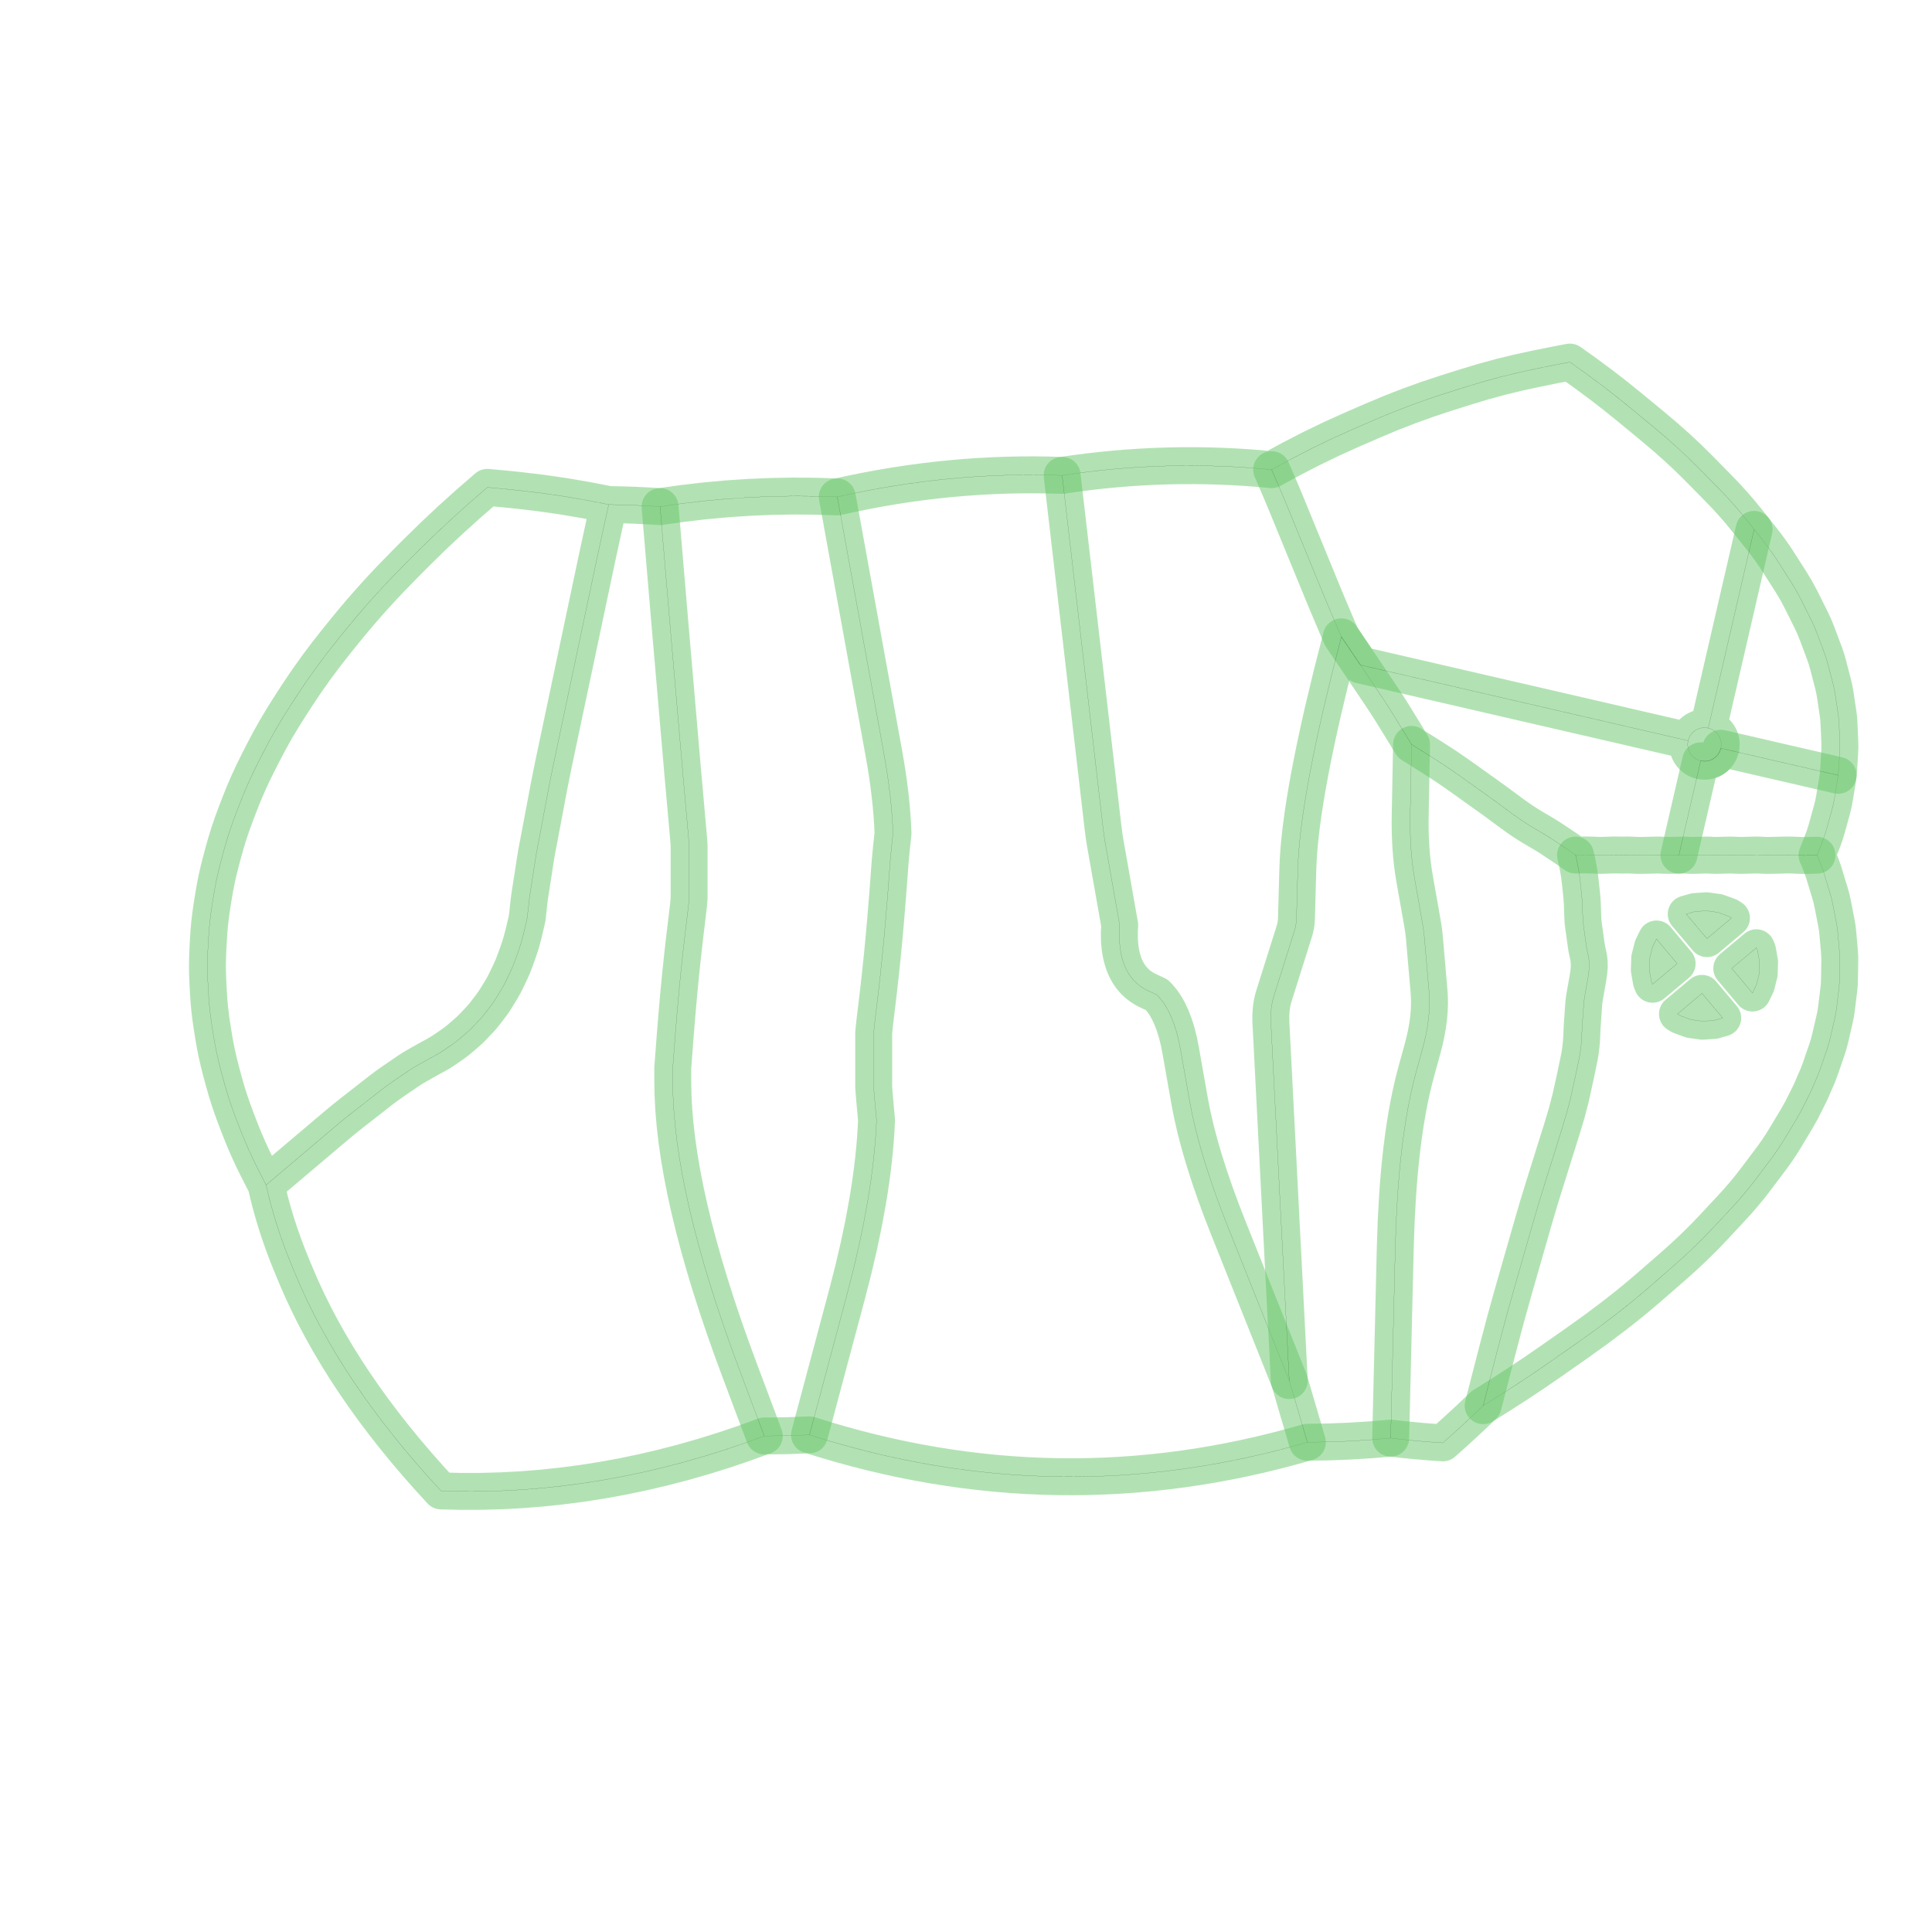 <?xml version="1.0" standalone="no"?>
<!DOCTYPE svg PUBLIC "-//W3C//DTD SVG 1.1//EN"
"http://www.w3.org/Graphics/SVG/1.1/DTD/svg11.dtd">
<!-- original:
<svg width="1004.64" height="1004.64" viewBox="0 0 20930 20930" version="1.1"
-->
<svg width="1004.64" height="1004.64" viewBox="0 0 20930 20930" version="1.1"
xmlns="http://www.w3.org/2000/svg"
xmlns:xlink="http://www.w3.org/1999/xlink">
<polyline points="-200,21130 -200,-200 21130,-200 21130,21130 -200,21130" style="stroke:rgb(103,198,105);stroke-width:400;fill:none;stroke-opacity:0.5;stroke-linecap:round;stroke-linejoin:round;;fill:none"/>
<polyline points="-200,21130 -200,-200 21130,-200 21130,21130 -200,21130" style="stroke:rgb(0,0,0);stroke-width:1px;fill:none;stroke-opacity:1;stroke-linecap:round;stroke-linejoin:round;;fill:none"/>
<polyline points="2882.7,12837.1 2850.81,12775.6 2797.55,12671 2741.7,12557.9 2689.4,12444.8 2640.66,12331.7 2595.47,12218.6 2555.34,12114.1 2517.57,12011.8 2482.75,11909.5 2450.9,11807.3 2422.02,11705 2394,11600.5 2369.77,11505.2 2348.15,11409.9 2329.14,11314.6 2312.74,11219.3 2296.19,11114.8 2282.93,11023.5 2272.1,10932.1 2263.68,10840.8 2257.69,10749.4 2252.21,10644.9 2248.68,10555 2247.5,10465 2248.68,10375 2252.21,10285.1 2257.69,10180.6 2263.68,10089.2 2272.1,9997.89 2282.93,9906.55 2296.19,9815.21 2312.74,9710.7 2329.14,9615.41 2348.15,9520.12 2369.77,9424.84 2394,9329.55 2422.02,9225 2450.9,9122.73 2482.75,9020.46 2517.57,8918.19 2555.34,8815.92 2595.47,8711.39 2640.66,8598.29 2689.4,8485.18 2741.7,8372.07 2797.55,8258.97 2850.81,8154.44 2918.79,8025.45 2991.29,7896.46 3068.3,7767.46 3149.82,7638.47 3217.72,7533.94 3319.09,7382.54 3426.53,7231.14 3540.02,7079.74 3659.59,6928.33 3744.22,6823.81 3820.1,6731.46 3898.17,6639.11 3978.44,6546.75 4060.91,6454.4 4145.57,6362.05 4232.43,6269.7 4412.74,6085 4517.26,5980.48 4696.31,5805.28 4883.06,5630.07 5077.51,5454.87 5279.66,5279.67 5509.59,5301.04 5614.12,5312.03 5859.25,5340.98 6104.38,5376.28 6349.51,5417.94 6594.64,5465.95 6733.63,5468.65 6872.63,5473.32 7011.63,5479.94 7150.63,5488.52 7390.62,5454.56 7630.61,5426.53 7870.6,5404.46 8110.59,5388.32 8350.59,5378.14 8590.58,5373.9 8830.57,5375.6 9070.56,5383.25 9222.8,5349.84 9375.04,5318.93 9527.28,5290.54 9679.51,5264.66 9831.75,5241.29 9983.99,5220.44 10136.2,5202.09 10288.5,5186.26 10440.7,5172.94 10592.9,5162.13 10745.2,5153.83 10897.4,5148.04 11049.7,5144.76 11201.9,5144 11354.1,5145.75 11506.4,5150.01 11648.2,5129.42 11790.1,5111.06 11931.9,5094.93 12073.8,5081.03 12215.6,5069.36 12357.5,5059.91 12499.3,5052.7 12641.2,5047.71 12783.1,5044.96 12924.9,5044.43 13066.8,5046.13 13208.6,5050.06 13350.5,5056.21 13492.3,5064.6 13634.2,5075.22 13776,5088.06 13995,4968.64 14214,4856.14 14433,4750.55 14652,4651.88 14861,4560.99 15063.5,4475.97 15266.1,4396.99 15468.6,4324.07 15671.1,4257.19 15880.2,4191.27 16066.4,4135.15 16252.6,4084.24 16438.9,4038.54 16625.1,3998.04 16834.1,3955.52 17007.5,3922.53 17177.3,4043.54 17340.5,4164.54 17497.2,4285.55 17647.3,4406.55 17900.9,4615.62 18038.9,4732.15 18170.2,4848.68 18294.8,4965.21 18412.6,5081.74 18618.1,5290.79 18699.4,5375.62 18776.8,5460.45 18850.3,5545.28 18919.7,5630.11 19086.1,5839.23 19135.5,5902.97 19182.4,5966.7 19226.8,6030.44 19268.7,6094.17 19401.9,6303.24 19461.1,6401.54 19513.5,6499.83 19617.7,6708.88 19654.3,6787.02 19685.9,6865.15 19764.1,7074.22 19786.3,7138.54 19804.8,7202.87 19858.8,7411.92 19871.6,7467.29 19881.4,7522.66 19912.7,7731.73 19918.9,7782.16 19922.4,7832.58 19931.5,8041.63 19932.4,8090.63 19930.7,8139.63 19918.5,8338.63 19912.9,8399.34 19904.5,8460.79 19871.2,8659.79 19860.2,8716.33 19846.1,8772.87 19788.1,8981.93 19767.8,9048.21 19743.6,9114.48 19684.3,9265.04 19713.3,9332.22 19734.4,9386.63 19741.7,9406.63 19759.5,9458.81 19775,9510.98 19824.8,9673.87 19841.1,9732.44 19854.1,9791.01 19894.7,10000.1 19903.5,10052.1 19909.4,10104.2 19927.7,10313.2 19930.7,10362.4 19931.1,10411.6 19927.5,10620.7 19925.3,10670.4 19920.5,10720.1 19894.8,10929.2 19886.8,10983 19875.8,11036.8 19827.5,11245.9 19811.6,11307.5 19792.1,11369.2 19720.1,11578.2 19692.3,11652.4 19657.9,11731.1 19618.1,11823.5 19608.8,11843.5 19515.9,12028.7 19463.7,12120.8 19338.1,12329.8 19301.2,12389.4 19262,12448.9 19220.5,12508.5 19176.7,12568.1 19019.2,12777.1 18958.1,12855.9 18893.4,12934.7 18825.2,13013.5 18753.5,13092.3 18558.5,13301.4 18455.6,13408.6 18346.8,13515.8 18232.2,13623.1 18111.8,13730.3 17871.3,13939.4 17783.1,14015 17692.2,14090.6 17598.6,14166.2 17502.5,14241.8 17302.3,14393 17091.6,14544.2 16793.1,14753.2 16620.5,14872 16442.1,14990.7 16257.7,15109.4 16067.4,15228.1 15961.9,15328.9 15854.1,15429.6 15743.8,15530.3 15631.1,15631.1 15489.7,15621.3 15348.4,15609.5 15207,15595.5 15065.7,15579.5 14840.1,15598.6 14614.5,15612.4 14388.8,15620.9 14163.2,15624 13994.7,15671.5 13826.1,15715.8 13657.5,15756.9 13489,15794.8 13320.4,15829.4 13151.9,15860.8 12983.3,15888.9 12814.8,15913.9 12646.2,15935.6 12477.6,15954.1 12309.1,15969.3 12140.5,15981.4 11972,15990.2 11803.4,15995.8 11634.9,15998.1 11466.3,15997.2 11297.7,15993.1 11129.2,15985.8 10960.6,15975.2 10792.1,15961.5 10623.5,15944.4 10455,15924.2 10286.4,15900.7 10117.8,15874 9949.28,15844.1 9780.72,15811 9612.17,15774.6 9443.61,15735 9275.05,15692.1 9106.5,15646.1 8937.94,15596.8 8769.38,15544.3 8524.65,15553.4 8279.92,15556.2 8061.07,15635.8 7842.22,15709.7 7623.37,15778 7404.52,15840.6 7185.66,15897.5 6966.81,15948.9 6747.96,15994.6 6529.11,16034.6 6310.26,16069 6091.41,16097.7 5872.56,16120.8 5653.71,16138.3 5434.86,16150.1 5216.01,16156.3 4997.15,16156.8 4778.3,16151.7 4644.08,16004.8 4514.6,15858 4389.85,15711.1 4269.83,15564.2 4154.55,15417.3 4044,15270.5 3938.19,15123.6 3837.11,14976.7 3740.77,14829.9 3649.16,14683 3562.28,14536.1 3480.14,14389.3 3402.74,14242.4 3330.06,14095.5 3262.13,13948.6 3198.92,13801.8 3157.51,13701.8 3114.04,13593.7 3073.18,13485.6 3034.92,13377.5 2999.27,13269.5 2966.22,13161.4 2935.77,13053.3 2907.93,12945.2 2882.7,12837.1 3635.6,12200 3726.34,12124.6 3815.01,12053.9 4125.23,11811.8 4188.9,11763.6 4251.81,11719.1 4412.74,11609.1 4465,11574.9 4517.26,11543.8 4627.66,11481.4 4723.42,11429.3 4769.05,11402.9 4812.69,11374.6 4900.31,11314.4 4938.84,11286.4 4975.61,11256.7 5055.33,11188.6 5089.09,11158.2 5121.16,11126.1 5193.13,11050.3 5223.87,11016.1 5252.9,10980.3 5317.1,10896.6 5346.04,10856.8 5373.12,10815 5429.28,10723.4 5457.16,10675 5482.86,10624.5 5530.6,10524.4 5557.59,10463.7 5581.88,10400.2 5620.54,10291 5646.2,10211.8 5668.29,10129 5696.9,10009.8 5711.38,9944.57 5728.08,9793.31 5735.58,9729.99 5744.92,9665.61 5771.17,9499.38 5795.85,9337.05 5809.24,9254.67 5824.67,9170.45 5846.55,9056.84 5949.3,8511.03 5994.9,8283.92 6458.2,6091.82 6471.8,6027.81 6556.96,5635.8 6594.64,5465.95" style="stroke:rgb(103,198,105);stroke-width:400;fill:none;stroke-opacity:0.5;stroke-linecap:round;stroke-linejoin:round;;fill:none"/>
<polyline points="2882.7,12837.1 2850.81,12775.6 2797.55,12671 2741.7,12557.9 2689.4,12444.8 2640.66,12331.7 2595.47,12218.6 2555.34,12114.1 2517.57,12011.8 2482.75,11909.5 2450.9,11807.3 2422.02,11705 2394,11600.5 2369.77,11505.2 2348.15,11409.9 2329.14,11314.6 2312.74,11219.3 2296.19,11114.8 2282.93,11023.5 2272.1,10932.1 2263.68,10840.8 2257.69,10749.4 2252.21,10644.9 2248.68,10555 2247.5,10465 2248.68,10375 2252.21,10285.1 2257.69,10180.6 2263.68,10089.2 2272.1,9997.89 2282.93,9906.55 2296.19,9815.21 2312.74,9710.7 2329.14,9615.41 2348.15,9520.12 2369.77,9424.84 2394,9329.55 2422.02,9225 2450.9,9122.73 2482.75,9020.46 2517.57,8918.19 2555.34,8815.92 2595.47,8711.39 2640.66,8598.29 2689.4,8485.18 2741.7,8372.07 2797.55,8258.97 2850.81,8154.44 2918.79,8025.45 2991.29,7896.46 3068.3,7767.46 3149.82,7638.47 3217.72,7533.94 3319.09,7382.54 3426.53,7231.14 3540.02,7079.74 3659.59,6928.33 3744.22,6823.81 3820.1,6731.46 3898.17,6639.11 3978.44,6546.75 4060.91,6454.4 4145.57,6362.05 4232.43,6269.7 4412.74,6085 4517.26,5980.48 4696.31,5805.28 4883.06,5630.07 5077.51,5454.87 5279.66,5279.67 5509.59,5301.04 5614.12,5312.03 5859.25,5340.98 6104.38,5376.28 6349.51,5417.94 6594.64,5465.95 6733.63,5468.65 6872.63,5473.32 7011.63,5479.94 7150.63,5488.52 7390.62,5454.56 7630.61,5426.53 7870.6,5404.46 8110.59,5388.32 8350.59,5378.14 8590.58,5373.9 8830.57,5375.6 9070.56,5383.25 9222.8,5349.84 9375.04,5318.93 9527.28,5290.54 9679.51,5264.66 9831.75,5241.29 9983.99,5220.44 10136.2,5202.09 10288.5,5186.26 10440.7,5172.94 10592.9,5162.13 10745.2,5153.83 10897.4,5148.04 11049.7,5144.76 11201.9,5144 11354.1,5145.75 11506.4,5150.01 11648.2,5129.42 11790.1,5111.06 11931.9,5094.93 12073.8,5081.03 12215.6,5069.36 12357.5,5059.91 12499.3,5052.7 12641.2,5047.71 12783.1,5044.96 12924.9,5044.43 13066.8,5046.13 13208.6,5050.06 13350.5,5056.21 13492.3,5064.6 13634.2,5075.22 13776,5088.06 13995,4968.64 14214,4856.14 14433,4750.55 14652,4651.88 14861,4560.99 15063.5,4475.97 15266.1,4396.99 15468.6,4324.07 15671.1,4257.19 15880.2,4191.27 16066.4,4135.15 16252.6,4084.24 16438.9,4038.54 16625.1,3998.04 16834.1,3955.52 17007.5,3922.53 17177.3,4043.54 17340.5,4164.54 17497.2,4285.55 17647.3,4406.55 17900.9,4615.62 18038.9,4732.15 18170.2,4848.68 18294.8,4965.21 18412.6,5081.74 18618.1,5290.79 18699.4,5375.62 18776.8,5460.45 18850.3,5545.28 18919.7,5630.11 19086.1,5839.23 19135.5,5902.97 19182.4,5966.7 19226.8,6030.44 19268.7,6094.17 19401.9,6303.24 19461.1,6401.54 19513.5,6499.83 19617.7,6708.88 19654.3,6787.02 19685.9,6865.15 19764.1,7074.22 19786.3,7138.54 19804.8,7202.87 19858.8,7411.92 19871.6,7467.29 19881.4,7522.66 19912.7,7731.73 19918.9,7782.16 19922.4,7832.58 19931.5,8041.63 19932.4,8090.63 19930.7,8139.63 19918.5,8338.63 19912.9,8399.34 19904.5,8460.79 19871.2,8659.79 19860.2,8716.33 19846.1,8772.87 19788.1,8981.93 19767.8,9048.21 19743.6,9114.48 19684.3,9265.04 19713.3,9332.22 19734.4,9386.63 19741.7,9406.63 19759.5,9458.81 19775,9510.98 19824.8,9673.87 19841.1,9732.44 19854.1,9791.01 19894.7,10000.1 19903.5,10052.1 19909.4,10104.2 19927.7,10313.2 19930.7,10362.4 19931.1,10411.6 19927.5,10620.7 19925.3,10670.4 19920.5,10720.1 19894.8,10929.2 19886.8,10983 19875.8,11036.8 19827.5,11245.9 19811.6,11307.5 19792.1,11369.2 19720.1,11578.2 19692.3,11652.4 19657.9,11731.1 19618.1,11823.5 19608.8,11843.5 19515.9,12028.7 19463.7,12120.8 19338.1,12329.8 19301.2,12389.4 19262,12448.9 19220.5,12508.5 19176.7,12568.1 19019.2,12777.1 18958.1,12855.9 18893.4,12934.7 18825.2,13013.5 18753.5,13092.3 18558.5,13301.4 18455.6,13408.6 18346.8,13515.8 18232.2,13623.1 18111.8,13730.3 17871.3,13939.4 17783.1,14015 17692.2,14090.6 17598.6,14166.2 17502.5,14241.8 17302.3,14393 17091.6,14544.2 16793.1,14753.2 16620.5,14872 16442.1,14990.7 16257.7,15109.4 16067.4,15228.1 15961.9,15328.9 15854.1,15429.6 15743.8,15530.3 15631.1,15631.1 15489.7,15621.3 15348.4,15609.5 15207,15595.5 15065.7,15579.5 14840.1,15598.6 14614.5,15612.4 14388.8,15620.9 14163.2,15624 13994.7,15671.5 13826.1,15715.8 13657.5,15756.9 13489,15794.8 13320.4,15829.4 13151.9,15860.8 12983.3,15888.9 12814.8,15913.9 12646.2,15935.6 12477.6,15954.1 12309.1,15969.3 12140.5,15981.4 11972,15990.2 11803.4,15995.8 11634.9,15998.1 11466.3,15997.2 11297.7,15993.1 11129.2,15985.8 10960.6,15975.2 10792.1,15961.5 10623.5,15944.4 10455,15924.2 10286.4,15900.7 10117.8,15874 9949.28,15844.1 9780.72,15811 9612.17,15774.6 9443.61,15735 9275.05,15692.1 9106.5,15646.1 8937.94,15596.8 8769.38,15544.3 8524.65,15553.4 8279.92,15556.2 8061.07,15635.8 7842.22,15709.7 7623.37,15778 7404.52,15840.6 7185.66,15897.5 6966.81,15948.9 6747.96,15994.6 6529.11,16034.6 6310.26,16069 6091.41,16097.7 5872.56,16120.8 5653.71,16138.3 5434.86,16150.1 5216.01,16156.3 4997.15,16156.8 4778.3,16151.7 4644.08,16004.8 4514.6,15858 4389.85,15711.1 4269.83,15564.2 4154.55,15417.3 4044,15270.5 3938.19,15123.6 3837.11,14976.7 3740.77,14829.9 3649.16,14683 3562.28,14536.1 3480.14,14389.3 3402.74,14242.4 3330.06,14095.5 3262.13,13948.6 3198.92,13801.8 3157.51,13701.8 3114.04,13593.7 3073.18,13485.6 3034.92,13377.5 2999.27,13269.5 2966.22,13161.4 2935.77,13053.3 2907.93,12945.2 2882.7,12837.1 3635.6,12200 3726.34,12124.6 3815.01,12053.9 4125.23,11811.8 4188.9,11763.6 4251.81,11719.1 4412.74,11609.1 4465,11574.9 4517.26,11543.8 4627.66,11481.4 4723.42,11429.3 4769.05,11402.9 4812.69,11374.6 4900.31,11314.4 4938.84,11286.4 4975.61,11256.7 5055.33,11188.6 5089.09,11158.2 5121.16,11126.1 5193.13,11050.3 5223.87,11016.1 5252.9,10980.3 5317.1,10896.6 5346.04,10856.8 5373.12,10815 5429.28,10723.4 5457.16,10675 5482.86,10624.5 5530.6,10524.4 5557.59,10463.7 5581.88,10400.2 5620.54,10291 5646.2,10211.8 5668.29,10129 5696.9,10009.8 5711.38,9944.57 5728.08,9793.31 5735.58,9729.99 5744.92,9665.61 5771.17,9499.38 5795.85,9337.05 5809.24,9254.67 5824.67,9170.45 5846.55,9056.84 5949.3,8511.03 5994.9,8283.92 6458.2,6091.82 6471.8,6027.81 6556.96,5635.8 6594.64,5465.95" style="stroke:rgb(0,0,0);stroke-width:1px;fill:none;stroke-opacity:1;stroke-linecap:round;stroke-linejoin:round;;fill:none"/>
<polyline points="7150.63,5488.52 7258.06,6763.05 7395.15,8355.53 7455.34,9031.08 7459.89,9085.41 7465,9153.41 7465,9736.62 7458.71,9806.65 7450.9,9875.17 7418.01,10148.1 7394.01,10360.6 7373.74,10553.6 7354.97,10747.2 7334.68,10975.7 7314.77,11219.9 7288.23,11572.3 7288.23,11712.5 7291.05,11865.6 7299.52,12024.3 7313.63,12188.7 7333.38,12358.7 7358.78,12534.3 7389.83,12715.7 7426.52,12902.6 7468.85,13095.2 7516.83,13293.4 7570.46,13497.3 7629.73,13706.9 7694.64,13922 7765.2,14142.9 7841.4,14369.3 7923.25,14601.4 8010.74,14839.2 8279.92,15556.2" style="stroke:rgb(103,198,105);stroke-width:400;fill:none;stroke-opacity:0.5;stroke-linecap:round;stroke-linejoin:round;;fill:none"/>
<polyline points="7150.63,5488.52 7258.06,6763.05 7395.15,8355.53 7455.34,9031.08 7459.89,9085.41 7465,9153.41 7465,9736.62 7458.71,9806.65 7450.9,9875.17 7418.01,10148.1 7394.01,10360.6 7373.74,10553.6 7354.97,10747.2 7334.68,10975.7 7314.77,11219.9 7288.23,11572.3 7288.23,11712.5 7291.05,11865.6 7299.52,12024.3 7313.63,12188.7 7333.38,12358.7 7358.78,12534.3 7389.83,12715.7 7426.52,12902.6 7468.85,13095.2 7516.83,13293.4 7570.46,13497.3 7629.73,13706.9 7694.64,13922 7765.2,14142.9 7841.4,14369.3 7923.25,14601.4 8010.74,14839.2 8279.92,15556.2" style="stroke:rgb(0,0,0);stroke-width:1px;fill:none;stroke-opacity:1;stroke-linecap:round;stroke-linejoin:round;;fill:none"/>
<polyline points="8769.38,15544.3 9178.07,14014.7 9245.24,13752.5 9304.57,13498.2 9356.06,13251.8 9399.71,13013.1 9418.59,12896.7 9435.52,12782.3 9450.48,12669.9 9463.48,12559.4 9474.52,12450.8 9483.61,12344.3 9490.73,12239.7 9495.89,12137 9474.66,11898.9 9470.11,11844.6 9465,11776.6 9465,11193.4 9471.29,11123.3 9479.09,11054.8 9513.71,10767.1 9535.99,10569.4 9557.62,10362.9 9576.31,10169 9595.32,9954.33 9616.56,9693.05 9644.32,9324.96 9655.58,9203.75 9674.36,9027.84 9669.73,8927.26 9662.89,8824.45 9653.82,8719.42 9642.52,8612.17 9629,8502.69 9613.26,8390.99 9595.3,8277.06 9575.11,8160.91 9070.56,5383.25" style="stroke:rgb(103,198,105);stroke-width:400;fill:none;stroke-opacity:0.5;stroke-linecap:round;stroke-linejoin:round;;fill:none"/>
<polyline points="8769.38,15544.3 9178.07,14014.7 9245.24,13752.5 9304.57,13498.2 9356.06,13251.8 9399.71,13013.1 9418.59,12896.7 9435.52,12782.3 9450.48,12669.9 9463.48,12559.4 9474.52,12450.8 9483.61,12344.3 9490.73,12239.7 9495.89,12137 9474.66,11898.9 9470.11,11844.6 9465,11776.6 9465,11193.4 9471.29,11123.3 9479.09,11054.8 9513.71,10767.1 9535.99,10569.4 9557.62,10362.9 9576.31,10169 9595.32,9954.33 9616.56,9693.05 9644.32,9324.96 9655.58,9203.75 9674.36,9027.84 9669.73,8927.26 9662.89,8824.45 9653.82,8719.42 9642.52,8612.17 9629,8502.69 9613.26,8390.99 9595.3,8277.06 9575.11,8160.91 9070.56,5383.25" style="stroke:rgb(0,0,0);stroke-width:1px;fill:none;stroke-opacity:1;stroke-linecap:round;stroke-linejoin:round;;fill:none"/>
<polyline points="11506.4,5150.01 11951,8979 11961.1,9056.67 11973.3,9132.33 12130.1,10021.7 12126.7,10088.3 12126.6,10151.6 12127.1,10170.3 12129.6,10219.3 12134.4,10266 12136.6,10283 12142.4,10320.1 12149.9,10355.4 12153.6,10370.9 12170.2,10427.2 12175.2,10441.4 12193.9,10486.6 12200.1,10499.7 12220.5,10537.3 12227.8,10549.2 12250,10581.5 12258.3,10592.3 12282.2,10620.3 12291.5,10630.1 12318.1,10655.4 12328.5,10664.3 12358.7,10687.4 12370.1,10695.2 12404.7,10716.4 12417.1,10723.1 12452.5,10740.3 12471.8,10748.8 12532,10777.1 12554.6,10800.6 12576.3,10826 12597.2,10853.2 12617.2,10882.3 12636.4,10913.2 12654.7,10946 12688.7,11017.1 12719.2,11095.7 12746.3,11181.6 12769.9,11275 12790,11375.8 12887.1,11926 12916.2,12075.3 12952,12231.3 12994.7,12394 13044.1,12563.5 13100.2,12739.8 13163.2,12922.9 13232.9,13112.7 13309.4,13309.3 13967.1,14956.5 14163.2,15624" style="stroke:rgb(103,198,105);stroke-width:400;fill:none;stroke-opacity:0.5;stroke-linecap:round;stroke-linejoin:round;;fill:none"/>
<polyline points="11506.4,5150.01 11951,8979 11961.1,9056.67 11973.3,9132.33 12130.1,10021.7 12126.7,10088.3 12126.6,10151.6 12127.1,10170.3 12129.6,10219.3 12134.4,10266 12136.6,10283 12142.4,10320.1 12149.9,10355.4 12153.6,10370.9 12170.2,10427.2 12175.2,10441.4 12193.9,10486.6 12200.1,10499.7 12220.5,10537.3 12227.8,10549.2 12250,10581.5 12258.3,10592.3 12282.2,10620.3 12291.5,10630.1 12318.1,10655.4 12328.5,10664.3 12358.7,10687.4 12370.1,10695.2 12404.7,10716.4 12417.1,10723.1 12452.5,10740.3 12471.8,10748.8 12532,10777.1 12554.6,10800.6 12576.3,10826 12597.2,10853.2 12617.2,10882.3 12636.4,10913.2 12654.7,10946 12688.7,11017.1 12719.2,11095.7 12746.3,11181.6 12769.9,11275 12790,11375.8 12887.1,11926 12916.2,12075.3 12952,12231.3 12994.7,12394 13044.1,12563.5 13100.2,12739.8 13163.2,12922.9 13232.9,13112.7 13309.4,13309.3 13967.1,14956.5 14163.2,15624" style="stroke:rgb(0,0,0);stroke-width:1px;fill:none;stroke-opacity:1;stroke-linecap:round;stroke-linejoin:round;;fill:none"/>
<polyline points="15065.7,15579.5 15115.4,13518.1 15125.3,13228.6 15140.4,12953.7 15149.9,12821.6 15160.8,12693.3 15173,12568.5 15186.6,12447.5 15201.4,12330 15217.6,12216.2 15235.1,12106.1 15253.9,11999.6 15274.1,11896.7 15295.6,11797.5 15318.4,11701.9 15342.5,11610 15410.7,11362.4 15432.5,11277.6 15450.6,11195 15465,11114.5 15475.7,11036.2 15482.7,10960 15486,10885.9 15485.6,10814 15481.5,10744.1 15430.9,10156.6 15423,10084.6 15411.5,10010.6 15324.7,9517.95 15312,9439.21 15301.2,9358.15 15292.3,9274.78 15285.5,9189.1 15280.5,9101.11 15277.5,9010.8 15276.4,8918.18 15277.3,8823.25 15291.8,8064.4" style="stroke:rgb(103,198,105);stroke-width:400;fill:none;stroke-opacity:0.5;stroke-linecap:round;stroke-linejoin:round;;fill:none"/>
<polyline points="15065.7,15579.5 15115.4,13518.1 15125.3,13228.6 15140.4,12953.7 15149.9,12821.6 15160.8,12693.3 15173,12568.5 15186.6,12447.5 15201.4,12330 15217.6,12216.2 15235.1,12106.1 15253.9,11999.6 15274.1,11896.7 15295.6,11797.5 15318.4,11701.9 15342.5,11610 15410.7,11362.4 15432.5,11277.6 15450.6,11195 15465,11114.5 15475.7,11036.2 15482.7,10960 15486,10885.9 15485.6,10814 15481.5,10744.1 15430.9,10156.6 15423,10084.6 15411.5,10010.6 15324.7,9517.95 15312,9439.21 15301.2,9358.15 15292.3,9274.78 15285.5,9189.1 15280.5,9101.11 15277.5,9010.8 15276.4,8918.18 15277.3,8823.25 15291.8,8064.4" style="stroke:rgb(0,0,0);stroke-width:1px;fill:none;stroke-opacity:1;stroke-linecap:round;stroke-linejoin:round;;fill:none"/>
<polyline points="13776,5088.06 13798.6,5139.49 13869.6,5304.11 13937.6,5466.87 14339.2,6445.84 14382,6548.35 14486.6,6794.86 14531.6,6898.89 14738.1,7204.19 14963.6,7540.05 15035.2,7649.09 15103.5,7757.71 15291.8,8064.4 15533.4,8216.55 15675.8,8309.02 15810.5,8402.16 16168.4,8657.77 16215,8691.61 16378.1,8812.3 16437.6,8855.18 16497,8895.83 16556.5,8934.22 16616,8970.38 16715,9028.71 16769.1,9061.61 16821.5,9095.49 16990.4,9208.35 17068.3,9263.46 17095.9,9262.74 17172.2,9261.9 17245.7,9263.47 17336.9,9266.91 17469,9262.59 17518.4,9262.16 17566.6,9263.53 17592.7,9262.84 17643.2,9262.58 17692,9264.47 17708.9,9265.51 17749.5,9267.16 17789.1,9267.03 17944.3,9262.97 17978.6,9262.94 18020.6,9265.34 18080.2,9266.95 18229.1,9263.06 18276.3,9264.26 18295.1,9265.74 18339.5,9266.92 18485.7,9263.09 18528.2,9264.21 18548.6,9265.81 18592.2,9266.94 18739.5,9263.07 18790.7,9264.44 18804.9,9265.55 18861.7,9266.99 19013.7,9263 19050.4,9262.99 19134.6,9267.19 19179.1,9267.09 19339.4,9262.89 19385.2,9262.57 19432.1,9263.95 19477.4,9266.09 19538.1,9267.77 19600.9,9267.22 19684.3,9265.04" style="stroke:rgb(103,198,105);stroke-width:400;fill:none;stroke-opacity:0.5;stroke-linecap:round;stroke-linejoin:round;;fill:none"/>
<polyline points="13776,5088.06 13798.6,5139.49 13869.6,5304.11 13937.6,5466.87 14339.2,6445.84 14382,6548.35 14486.6,6794.86 14531.6,6898.89 14738.1,7204.19 14963.6,7540.05 15035.2,7649.09 15103.5,7757.71 15291.8,8064.4 15533.4,8216.55 15675.8,8309.02 15810.5,8402.16 16168.4,8657.77 16215,8691.61 16378.1,8812.3 16437.6,8855.18 16497,8895.83 16556.5,8934.22 16616,8970.38 16715,9028.71 16769.1,9061.61 16821.5,9095.49 16990.4,9208.35 17068.3,9263.46 17095.9,9262.74 17172.2,9261.9 17245.7,9263.47 17336.9,9266.91 17469,9262.59 17518.4,9262.16 17566.6,9263.53 17592.7,9262.84 17643.2,9262.58 17692,9264.47 17708.9,9265.51 17749.5,9267.16 17789.1,9267.03 17944.3,9262.97 17978.6,9262.94 18020.6,9265.34 18080.2,9266.95 18229.1,9263.06 18276.3,9264.26 18295.1,9265.74 18339.5,9266.92 18485.7,9263.09 18528.2,9264.21 18548.6,9265.81 18592.2,9266.94 18739.5,9263.07 18790.7,9264.44 18804.9,9265.55 18861.7,9266.99 19013.7,9263 19050.4,9262.99 19134.6,9267.19 19179.1,9267.09 19339.4,9262.89 19385.2,9262.57 19432.1,9263.95 19477.4,9266.09 19538.1,9267.77 19600.9,9267.22 19684.3,9265.04" style="stroke:rgb(0,0,0);stroke-width:1px;fill:none;stroke-opacity:1;stroke-linecap:round;stroke-linejoin:round;;fill:none"/>
<polyline points="18760.8,10490.9 19027.5,10267.2 19040.7,10299.9 19062.4,10423.2 19058.1,10548.4 19027.8,10669.8 18984.9,10757.9 18760.8,10490.9" style="stroke:rgb(103,198,105);stroke-width:400;fill:none;stroke-opacity:0.5;stroke-linecap:round;stroke-linejoin:round;;fill:none"/>
<polyline points="18760.8,10490.9 19027.5,10267.2 19040.7,10299.9 19062.4,10423.2 19058.1,10548.4 19027.8,10669.8 18984.9,10757.9 18760.8,10490.9" style="stroke:rgb(0,0,0);stroke-width:1px;fill:none;stroke-opacity:1;stroke-linecap:round;stroke-linejoin:round;;fill:none"/>
<polyline points="18172.5,10984.6 18438.3,10761.5 18662.7,11027.9 18569,11054.8 18444.1,11063.5 18320.1,11046.1 18202.5,11003.3 18172.5,10984.6" style="stroke:rgb(103,198,105);stroke-width:400;fill:none;stroke-opacity:0.5;stroke-linecap:round;stroke-linejoin:round;;fill:none"/>
<polyline points="18172.5,10984.6 18438.3,10761.5 18662.7,11027.9 18569,11054.8 18444.1,11063.5 18320.1,11046.1 18202.5,11003.3 18172.5,10984.6" style="stroke:rgb(0,0,0);stroke-width:1px;fill:none;stroke-opacity:1;stroke-linecap:round;stroke-linejoin:round;;fill:none"/>
<polyline points="17867.6,10506.8 17889.3,10630.1 17902.5,10662.8 18169.2,10439.1 17945.1,10172.2 17902.2,10260.2 17871.9,10381.7 17867.6,10506.8" style="stroke:rgb(103,198,105);stroke-width:400;fill:none;stroke-opacity:0.5;stroke-linecap:round;stroke-linejoin:round;;fill:none"/>
<polyline points="17867.6,10506.8 17889.3,10630.1 17902.5,10662.8 18169.2,10439.1 17945.1,10172.2 17902.2,10260.2 17871.9,10381.7 17867.6,10506.8" style="stroke:rgb(0,0,0);stroke-width:1px;fill:none;stroke-opacity:1;stroke-linecap:round;stroke-linejoin:round;;fill:none"/>
<polyline points="13967.1,14956.5 13767.9,11072.6 13767.1,10997.1 13772.4,10924.4 13777.3,10889.1 13783.8,10854.6 13791.8,10820.8 13801.4,10787.7 14022.1,10087.7 14031.4,10054.2 14038.3,10020.3 14042.8,9986 14045,9951.26 14059.9,9410.87 14064.4,9307.59 14072.1,9197.14 14083.2,9079.53 14097.7,8954.76 14115.5,8822.83 14136.6,8683.74 14161.1,8537.48 14188.9,8384.07 14220,8223.49 14254.5,8055.74 14292.3,7880.84 14333.5,7698.77 14425.9,7313.15 14531.6,6898.89 14738.1,7204.19 18287.5,8024.01 18285.2,8039.28 18282.9,8061.81 18283.8,8077.2 18286.2,8099.76 18290.3,8114.63 18297.3,8136.19 18304.5,8149.91 18315.8,8169.48 18325.5,8181.3 18340.8,8198.24 18352.8,8207.77 18371.2,8221.16 18385.1,8228.05 18405.7,8237.24 18424.1,8242.07 18442.8,8245.81 18458.2,8246.45 18480.9,8246.48 18496.1,8243.91 18518.3,8239.21 18532.5,8233.57 18553.3,8224.33 18566.2,8215.77 18584.5,8202.48 18595.4,8191.4 18610.5,8174.63 18618.7,8161.68 18630.1,8141.99 18635.5,8127.55 18642.5,8105.99 18644.8,8090.72 18647.1,8068.19 18646.2,8052.8 18643.8,8030.24 18639.7,8015.37 18632.7,7993.82 18625.5,7980.09 18614.2,7960.52 18604.4,7948.7 18589.2,7931.77 18577.2,7922.23 18558.8,7908.84 18544.9,7901.96 18524.3,7892.76 18505.9,7887.93 18487.2,7884.19 18471.8,7883.55 18449.1,7883.53 18433.9,7886.09 18411.7,7890.79 18397.5,7896.44 18376.7,7905.67 18363.8,7914.23 18345.5,7927.52 18334.6,7938.6 18319.5,7955.37 18311.3,7968.33 18299.9,7988.02 18294.5,8002.45 18287.5,8024.01 18294.5,8002.45 18299.9,7988.02 18311.3,7968.33 18319.5,7955.37 18334.6,7938.6 18345.5,7927.52 18363.8,7914.23 18376.7,7905.67 18397.5,7896.44 18411.7,7890.79 18433.9,7886.09 18449.1,7883.53 18471.8,7883.55 18487.2,7884.19 18505.9,7887.93 19003.1,5734.97" style="stroke:rgb(103,198,105);stroke-width:400;fill:none;stroke-opacity:0.5;stroke-linecap:round;stroke-linejoin:round;;fill:none"/>
<polyline points="13967.1,14956.5 13767.9,11072.6 13767.1,10997.1 13772.4,10924.4 13777.3,10889.1 13783.8,10854.6 13791.8,10820.8 13801.4,10787.7 14022.1,10087.7 14031.4,10054.2 14038.3,10020.3 14042.8,9986 14045,9951.26 14059.9,9410.87 14064.4,9307.59 14072.1,9197.14 14083.2,9079.53 14097.7,8954.76 14115.5,8822.83 14136.6,8683.74 14161.1,8537.48 14188.9,8384.07 14220,8223.49 14254.5,8055.74 14292.3,7880.84 14333.5,7698.77 14425.9,7313.15 14531.6,6898.89 14738.1,7204.19 18287.5,8024.01 18285.2,8039.28 18282.9,8061.81 18283.8,8077.2 18286.2,8099.76 18290.3,8114.63 18297.3,8136.19 18304.5,8149.91 18315.8,8169.48 18325.5,8181.3 18340.8,8198.24 18352.8,8207.77 18371.2,8221.16 18385.1,8228.05 18405.7,8237.24 18424.1,8242.07 18442.8,8245.81 18458.2,8246.45 18480.9,8246.48 18496.1,8243.91 18518.3,8239.21 18532.5,8233.57 18553.3,8224.33 18566.2,8215.77 18584.5,8202.48 18595.4,8191.4 18610.5,8174.63 18618.7,8161.68 18630.1,8141.99 18635.5,8127.55 18642.5,8105.99 18644.8,8090.72 18647.1,8068.19 18646.2,8052.8 18643.8,8030.24 18639.7,8015.37 18632.7,7993.82 18625.5,7980.09 18614.2,7960.52 18604.4,7948.7 18589.2,7931.77 18577.2,7922.23 18558.8,7908.84 18544.9,7901.96 18524.3,7892.76 18505.9,7887.93 18487.2,7884.19 18471.8,7883.55 18449.1,7883.53 18433.9,7886.09 18411.7,7890.79 18397.5,7896.44 18376.7,7905.67 18363.8,7914.23 18345.5,7927.52 18334.6,7938.6 18319.5,7955.37 18311.3,7968.33 18299.9,7988.02 18294.5,8002.45 18287.5,8024.01 18294.5,8002.45 18299.9,7988.02 18311.3,7968.33 18319.5,7955.37 18334.6,7938.6 18345.5,7927.52 18363.8,7914.23 18376.7,7905.67 18397.5,7896.44 18411.7,7890.79 18433.9,7886.09 18449.1,7883.53 18471.8,7883.55 18487.2,7884.19 18505.9,7887.93 19003.1,5734.97" style="stroke:rgb(0,0,0);stroke-width:1px;fill:none;stroke-opacity:1;stroke-linecap:round;stroke-linejoin:round;;fill:none"/>
<polyline points="19912.9,8399.34 18642.5,8105.99 18635.5,8127.55 18630.1,8141.99 18618.7,8161.68 18610.5,8174.63 18595.4,8191.4 18584.5,8202.48 18566.2,8215.77 18553.3,8224.33 18532.5,8233.57 18518.3,8239.21 18496.1,8243.91 18480.9,8246.48 18458.2,8246.45 18442.8,8245.81 18424.1,8242.07 18188.2,9264.02" style="stroke:rgb(103,198,105);stroke-width:400;fill:none;stroke-opacity:0.5;stroke-linecap:round;stroke-linejoin:round;;fill:none"/>
<polyline points="19912.9,8399.34 18642.5,8105.99 18635.5,8127.55 18630.1,8141.99 18618.7,8161.68 18610.5,8174.63 18595.4,8191.4 18584.5,8202.48 18566.2,8215.77 18553.3,8224.33 18532.5,8233.57 18518.3,8239.21 18496.1,8243.91 18480.9,8246.48 18458.2,8246.45 18442.8,8245.81 18424.1,8242.07 18188.2,9264.02" style="stroke:rgb(0,0,0);stroke-width:1px;fill:none;stroke-opacity:1;stroke-linecap:round;stroke-linejoin:round;;fill:none"/>
<polyline points="18267.3,9902.07 18361,9875.21 18485.9,9866.46 18609.9,9883.89 18727.5,9926.71 18757.5,9945.43 18491.7,10168.5 18267.3,9902.07" style="stroke:rgb(103,198,105);stroke-width:400;fill:none;stroke-opacity:0.5;stroke-linecap:round;stroke-linejoin:round;;fill:none"/>
<polyline points="18267.3,9902.07 18361,9875.21 18485.9,9866.46 18609.9,9883.89 18727.5,9926.71 18757.5,9945.43 18491.7,10168.5 18267.3,9902.07" style="stroke:rgb(0,0,0);stroke-width:1px;fill:none;stroke-opacity:1;stroke-linecap:round;stroke-linejoin:round;;fill:none"/>
<polyline points="17068.3,9263.46 17085.1,9337.36 17099.2,9409.09 17110.5,9478.65 17119,9546.04 17135.5,9700.24 17141.7,9785.64 17147,9938.45 17149.8,9985.23 17155,10030.7 17186.3,10253.9 17191.6,10285.5 17198.4,10316.2 17201.5,10328.5 17211.4,10378.1 17216.6,10427.5 17217,10476.8 17212.6,10525.9 17205,10581 17201.7,10601.7 17166.7,10800.1 17160.8,10839.8 17156.9,10880.8 17140.7,11112.8 17139,11142.8 17135.1,11236 17132,11286.7 17127,11338.8 17120.1,11392.1 17111.2,11446.8 17069.1,11649.6 17014.6,11897.5 16975.1,12048.4 16928,12207.1 16715,12887.8 16663.2,13057.2 16611.3,13234.2 16402.3,13963.2 16308.6,14299.2 16215,14654 16067.4,15228.1" style="stroke:rgb(103,198,105);stroke-width:400;fill:none;stroke-opacity:0.5;stroke-linecap:round;stroke-linejoin:round;;fill:none"/>
<polyline points="17068.3,9263.46 17085.1,9337.36 17099.2,9409.09 17110.5,9478.65 17119,9546.04 17135.5,9700.24 17141.7,9785.64 17147,9938.45 17149.8,9985.23 17155,10030.7 17186.3,10253.9 17191.6,10285.5 17198.4,10316.2 17201.5,10328.5 17211.4,10378.1 17216.6,10427.5 17217,10476.8 17212.6,10525.9 17205,10581 17201.7,10601.7 17166.7,10800.1 17160.8,10839.8 17156.9,10880.8 17140.7,11112.8 17139,11142.8 17135.1,11236 17132,11286.7 17127,11338.8 17120.1,11392.1 17111.2,11446.8 17069.1,11649.6 17014.6,11897.5 16975.1,12048.4 16928,12207.1 16715,12887.8 16663.2,13057.2 16611.3,13234.2 16402.3,13963.2 16308.6,14299.2 16215,14654 16067.4,15228.1" style="stroke:rgb(0,0,0);stroke-width:1px;fill:none;stroke-opacity:1;stroke-linecap:round;stroke-linejoin:round;;fill:none"/>
</svg>
